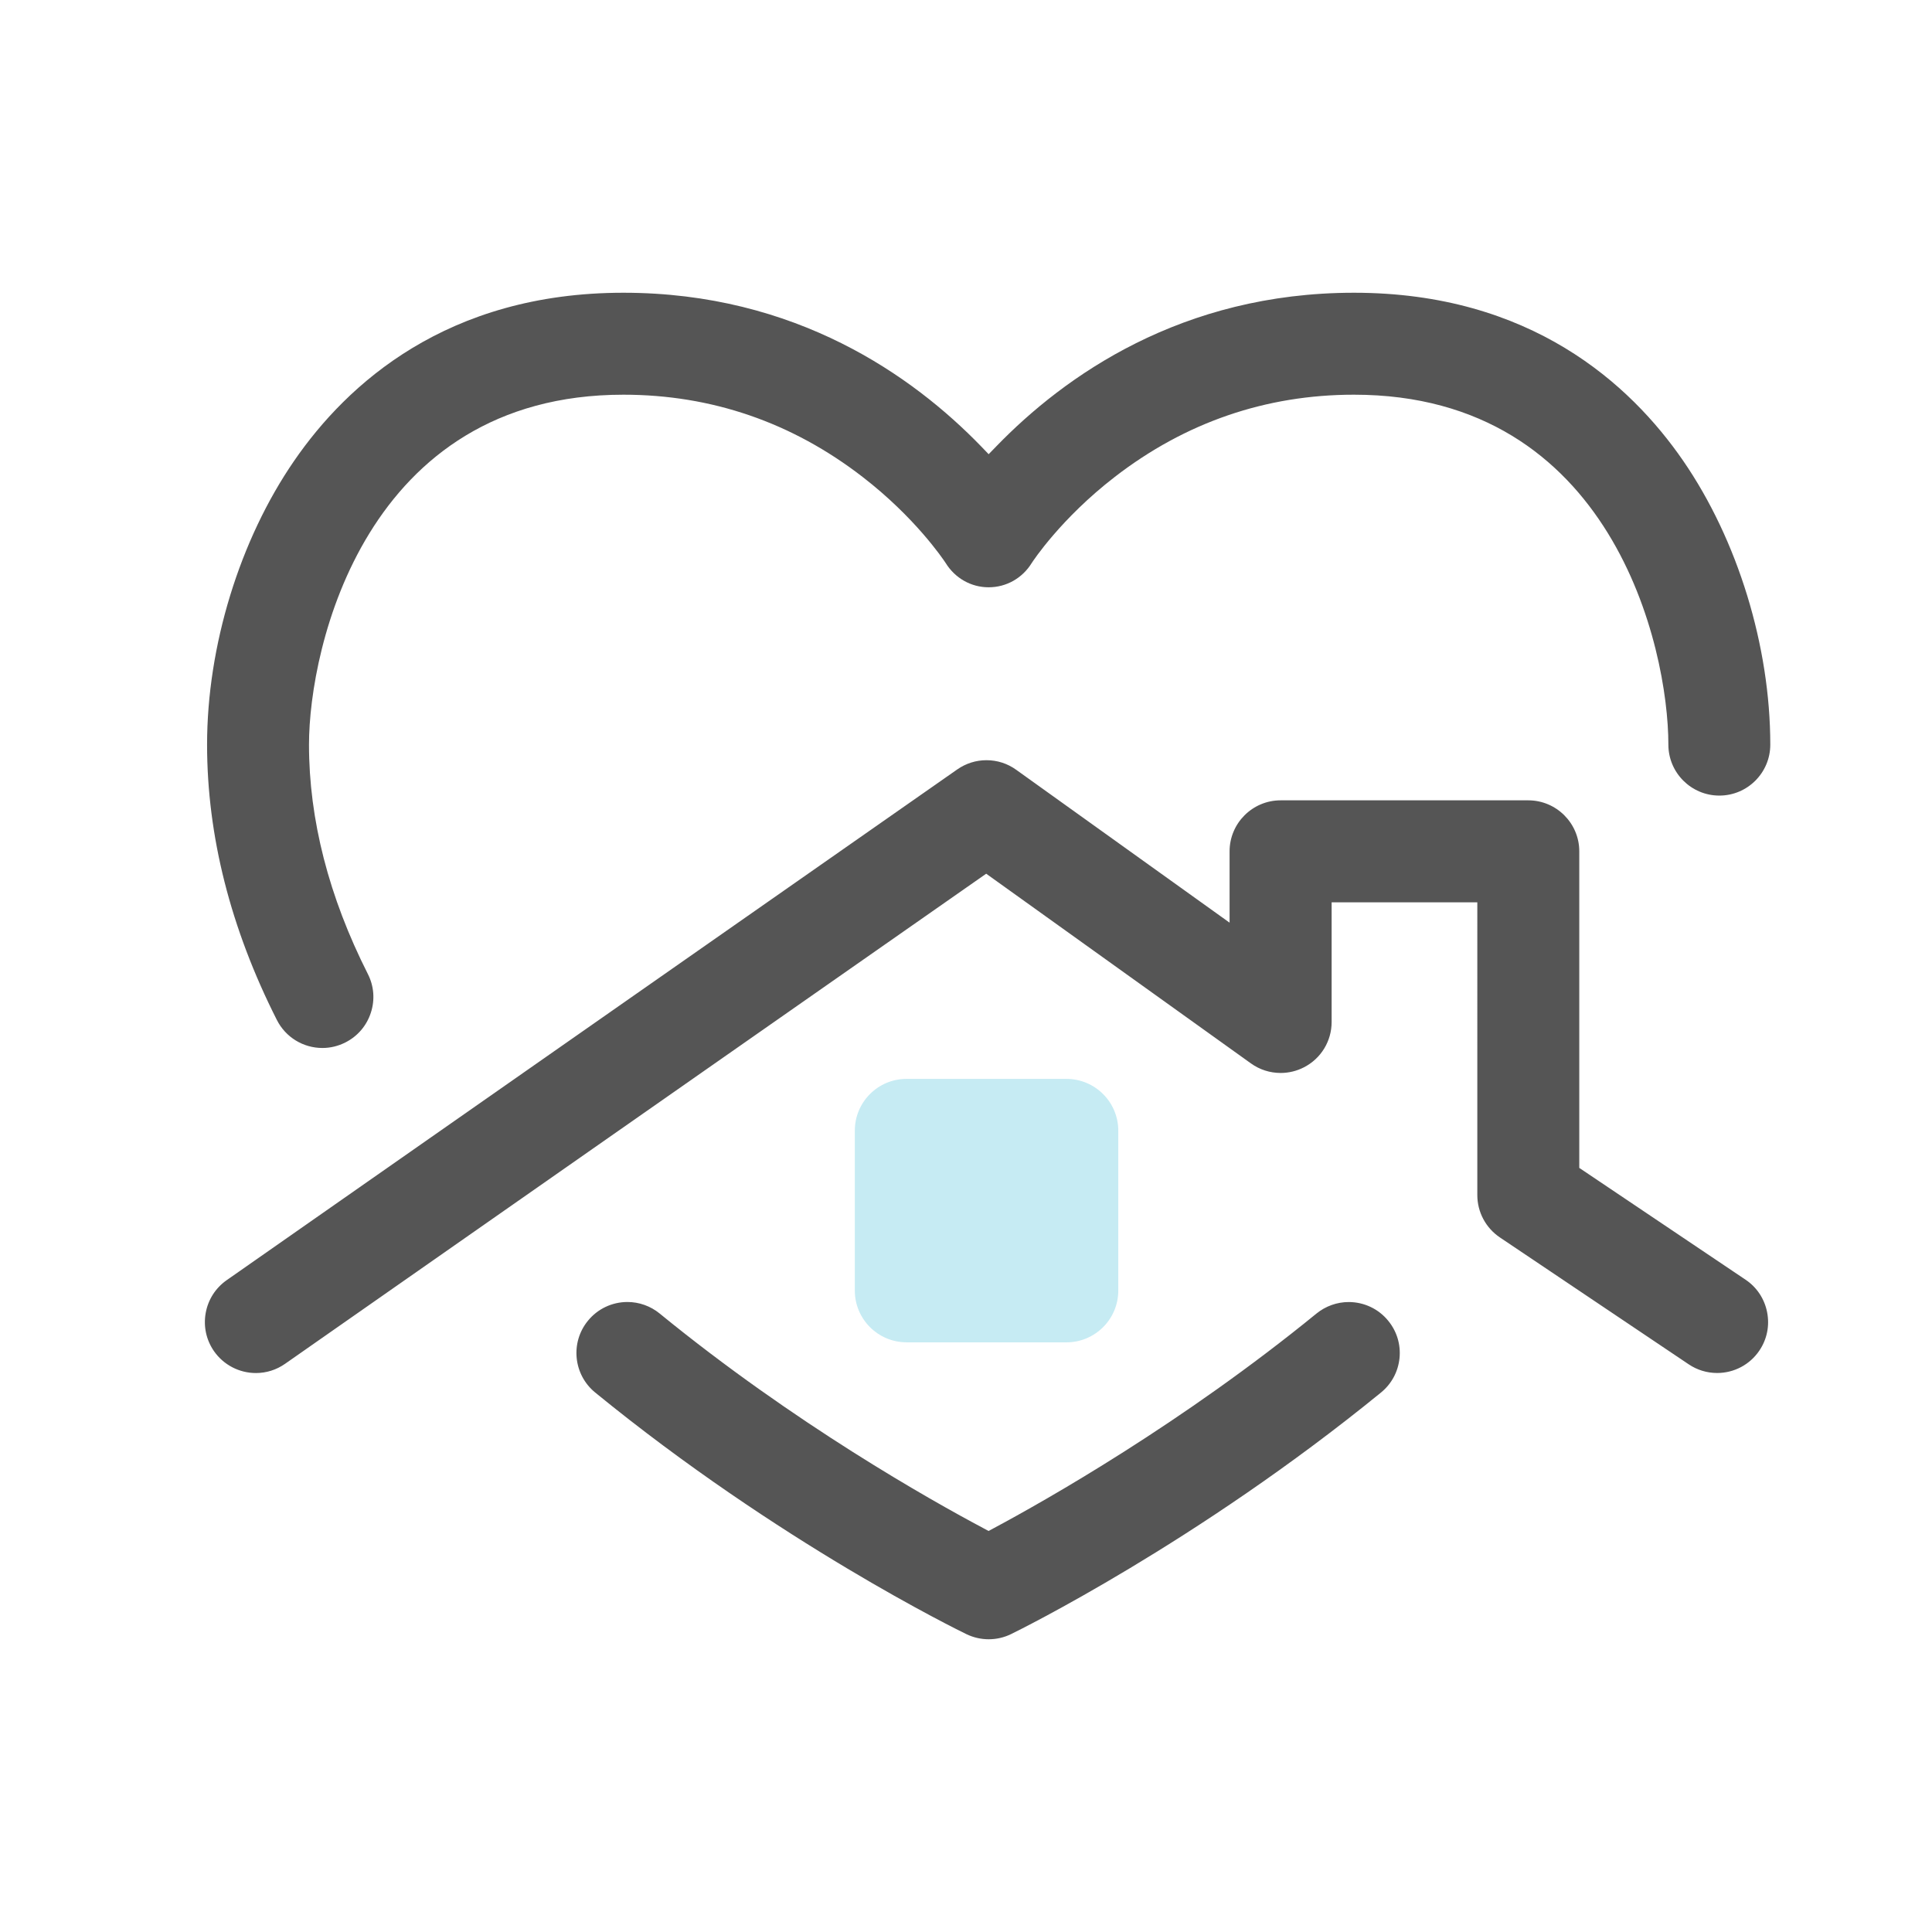 <svg xmlns="http://www.w3.org/2000/svg" width="44" height="44" viewBox="0 0 44 44">
    <g fill="none" fill-rule="evenodd">
       
        <g transform="translate(-225 -328) translate(0 219)">
          
            <g>
                <path d="M0 0H44V44H0z" transform="translate(225 109)"/>
                <path fill="#555" d="M7.343 23.867c-.44 0-.838-.245-1.037-.637-1.056-2.086-1.59-4.196-1.59-6.271 0-2.244.741-4.662 1.985-6.467 1.201-1.745 3.477-3.825 7.496-3.825 3.928 0 6.596 1.899 8.141 3.492l.178.185.18-.185c1.545-1.593 4.212-3.492 8.14-3.492 4.019 0 6.294 2.08 7.496 3.825 1.243 1.805 1.985 4.223 1.985 6.467 0 .64-.52 1.16-1.16 1.16-.64 0-1.161-.52-1.161-1.16 0-2.217-1.287-7.97-7.16-7.97-2.006 0-3.84.63-5.447 1.872-1.226.946-1.866 1.92-1.892 1.961-.214.347-.58.553-.982.553-.4 0-.766-.208-.98-.556-.07-.105-.702-1.04-1.891-1.958-1.607-1.242-3.44-1.872-5.447-1.872-5.873 0-7.16 5.753-7.16 7.97 0 1.707.451 3.464 1.34 5.222.141.277.165.591.068.885-.096.295-.302.535-.579.675-.165.083-.34.126-.523.126zm31.763 7.402c-.23 0-.454-.068-.646-.197l-4.302-2.891c-.32-.216-.513-.576-.513-.964V20.55h-3.318v2.725c0 .437-.242.833-.63 1.032-.164.085-.347.129-.531.129-.244 0-.478-.075-.676-.217l-6.03-4.321L6.492 31.06c-.196.137-.425.21-.664.21-.38 0-.736-.186-.953-.496-.177-.254-.245-.563-.191-.868.054-.306.224-.572.477-.75l16.64-11.633c.197-.137.426-.21.665-.21.245 0 .478.075.677.218l4.86 3.482v-1.625c0-.64.522-1.161 1.162-1.161h5.64c.64 0 1.162.521 1.162 1.161v7.21l3.788 2.547c.256.172.43.435.49.74s-.002.614-.175.871c-.216.322-.576.513-.965.513zm-16.59 6.064c-.175 0-.349-.04-.506-.116-.172-.083-4.275-2.088-8.456-5.504-.496-.406-.57-1.139-.164-1.634.22-.271.55-.427.9-.427.266 0 .526.093.733.262 3.066 2.506 6.178 4.255 7.374 4.89l.117.063.117-.063c1.19-.637 4.289-2.39 7.352-4.89.207-.168.467-.261.733-.261.35 0 .68.156.9.427.197.24.288.543.257.851-.032.31-.182.587-.422.783-4.19 3.418-8.253 5.418-8.424 5.501-.158.078-.334.118-.51.118z" transform="translate(225 109)"/>
                <path fill="#40BAD5" d="M20.646 30.57c-.65 0-1.178-.528-1.178-1.178V25.75c0-.651.527-1.179 1.178-1.179h3.642c.65 0 1.18.528 1.18 1.179v3.643c0 .65-.53 1.178-1.18 1.178h-3.642z" opacity=".3" transform="translate(225 109)"/>
            </g>
        </g>
    </g>
</svg>
